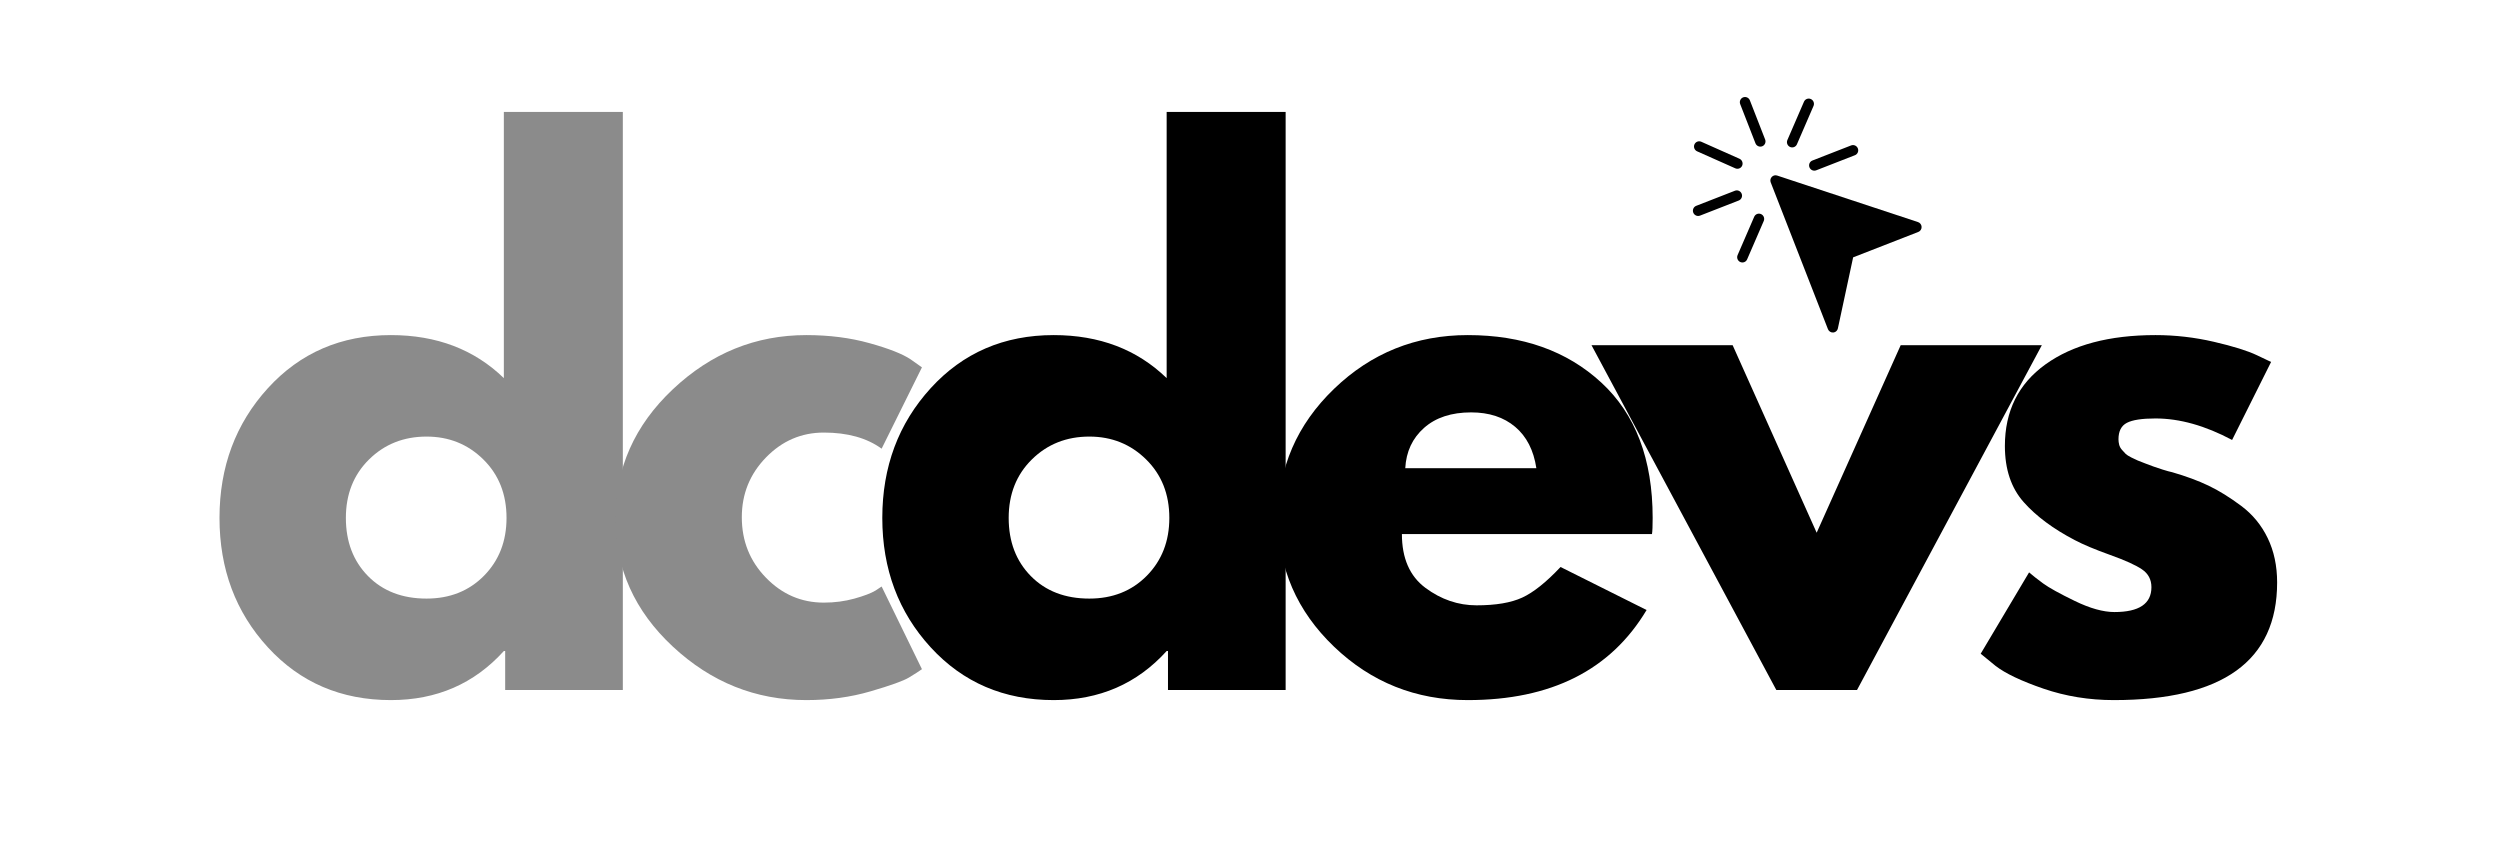 <svg xmlns="http://www.w3.org/2000/svg" xmlns:xlink="http://www.w3.org/1999/xlink" width="2000" zoomAndPan="magnify" viewBox="0 0 1500 519.75" height="693" preserveAspectRatio="xMidYMid meet" version="1.0"><defs><g/><clipPath id="c67e20798e"><path d="M 1062 105 L 1153 105 L 1153 200 L 1062 200 Z M 1062 105 " clip-rule="nonzero"/></clipPath><clipPath id="4bf32d969a"><path d="M 996.441 77.547 L 1112.887 32.141 L 1167.926 173.285 L 1051.48 218.695 Z M 996.441 77.547 " clip-rule="nonzero"/></clipPath><clipPath id="1dbbe0ed93"><path d="M 996.441 77.547 L 1112.887 32.141 L 1167.926 173.285 L 1051.48 218.695 Z M 996.441 77.547 " clip-rule="nonzero"/></clipPath><clipPath id="4898d0cbcc"><path d="M 996.441 77.547 L 1112.887 32.141 L 1167.926 173.285 L 1051.48 218.695 Z M 996.441 77.547 " clip-rule="nonzero"/></clipPath><clipPath id="44300841dd"><path d="M 1043 58 L 1060 58 L 1060 88 L 1043 88 Z M 1043 58 " clip-rule="nonzero"/></clipPath><clipPath id="26feacd536"><path d="M 996.441 77.547 L 1112.887 32.141 L 1167.926 173.285 L 1051.48 218.695 Z M 996.441 77.547 " clip-rule="nonzero"/></clipPath><clipPath id="2e513c8a65"><path d="M 996.441 77.547 L 1112.887 32.141 L 1167.926 173.285 L 1051.48 218.695 Z M 996.441 77.547 " clip-rule="nonzero"/></clipPath><clipPath id="a3c71df23d"><path d="M 996.441 77.547 L 1112.887 32.141 L 1167.926 173.285 L 1051.48 218.695 Z M 996.441 77.547 " clip-rule="nonzero"/></clipPath><clipPath id="fc311e63fa"><path d="M 1015 114 L 1046 114 L 1046 130 L 1015 130 Z M 1015 114 " clip-rule="nonzero"/></clipPath><clipPath id="8b53dcf52c"><path d="M 996.441 77.547 L 1112.887 32.141 L 1167.926 173.285 L 1051.48 218.695 Z M 996.441 77.547 " clip-rule="nonzero"/></clipPath><clipPath id="58e00a22f1"><path d="M 996.441 77.547 L 1112.887 32.141 L 1167.926 173.285 L 1051.48 218.695 Z M 996.441 77.547 " clip-rule="nonzero"/></clipPath><clipPath id="7ac6cb0b51"><path d="M 996.441 77.547 L 1112.887 32.141 L 1167.926 173.285 L 1051.48 218.695 Z M 996.441 77.547 " clip-rule="nonzero"/></clipPath><clipPath id="8f9aff48e4"><path d="M 1085 87 L 1115 87 L 1115 103 L 1085 103 Z M 1085 87 " clip-rule="nonzero"/></clipPath><clipPath id="e49fd63c26"><path d="M 996.441 77.547 L 1112.887 32.141 L 1167.926 173.285 L 1051.48 218.695 Z M 996.441 77.547 " clip-rule="nonzero"/></clipPath><clipPath id="c00daa983f"><path d="M 996.441 77.547 L 1112.887 32.141 L 1167.926 173.285 L 1051.48 218.695 Z M 996.441 77.547 " clip-rule="nonzero"/></clipPath><clipPath id="31c2236312"><path d="M 996.441 77.547 L 1112.887 32.141 L 1167.926 173.285 L 1051.48 218.695 Z M 996.441 77.547 " clip-rule="nonzero"/></clipPath><clipPath id="4bcfe27056"><path d="M 1016 84 L 1046 84 L 1046 102 L 1016 102 Z M 1016 84 " clip-rule="nonzero"/></clipPath><clipPath id="582a6d5415"><path d="M 996.441 77.547 L 1112.887 32.141 L 1167.926 173.285 L 1051.48 218.695 Z M 996.441 77.547 " clip-rule="nonzero"/></clipPath><clipPath id="bb07d81728"><path d="M 996.441 77.547 L 1112.887 32.141 L 1167.926 173.285 L 1051.48 218.695 Z M 996.441 77.547 " clip-rule="nonzero"/></clipPath><clipPath id="1d8a9ea357"><path d="M 996.441 77.547 L 1112.887 32.141 L 1167.926 173.285 L 1051.48 218.695 Z M 996.441 77.547 " clip-rule="nonzero"/></clipPath><clipPath id="a011185360"><path d="M 1042 128 L 1059 128 L 1059 158 L 1042 158 Z M 1042 128 " clip-rule="nonzero"/></clipPath><clipPath id="99d201a611"><path d="M 996.441 77.547 L 1112.887 32.141 L 1167.926 173.285 L 1051.48 218.695 Z M 996.441 77.547 " clip-rule="nonzero"/></clipPath><clipPath id="3206669f52"><path d="M 996.441 77.547 L 1112.887 32.141 L 1167.926 173.285 L 1051.48 218.695 Z M 996.441 77.547 " clip-rule="nonzero"/></clipPath><clipPath id="5259079c8e"><path d="M 996.441 77.547 L 1112.887 32.141 L 1167.926 173.285 L 1051.48 218.695 Z M 996.441 77.547 " clip-rule="nonzero"/></clipPath><clipPath id="7a783d900b"><path d="M 1072 59 L 1089 59 L 1089 89 L 1072 89 Z M 1072 59 " clip-rule="nonzero"/></clipPath><clipPath id="a301ee3bae"><path d="M 996.441 77.547 L 1112.887 32.141 L 1167.926 173.285 L 1051.48 218.695 Z M 996.441 77.547 " clip-rule="nonzero"/></clipPath><clipPath id="bff8714fec"><path d="M 996.441 77.547 L 1112.887 32.141 L 1167.926 173.285 L 1051.48 218.695 Z M 996.441 77.547 " clip-rule="nonzero"/></clipPath><clipPath id="b13a08d5ad"><path d="M 996.441 77.547 L 1112.887 32.141 L 1167.926 173.285 L 1051.48 218.695 Z M 996.441 77.547 " clip-rule="nonzero"/></clipPath></defs><g fill="#8b8b8b" fill-opacity="1"><g transform="translate(122.416, 414.01)"><g><path d="M 38.312 -25.609 C 18.957 -46.711 9.281 -72.594 9.281 -103.25 C 9.281 -133.906 18.957 -159.852 38.312 -181.094 C 57.676 -202.332 82.281 -212.953 112.125 -212.953 C 139.551 -212.953 162.141 -204.348 179.891 -187.141 L 179.891 -346.859 L 251.281 -346.859 L 251.281 0 L 180.688 0 L 180.688 -23.391 L 179.891 -23.391 C 162.141 -3.766 139.551 6.047 112.125 6.047 C 82.281 6.047 57.676 -4.504 38.312 -25.609 Z M 99.016 -138.344 C 89.742 -129.195 85.109 -117.5 85.109 -103.25 C 85.109 -89 89.539 -77.367 98.406 -68.359 C 107.281 -59.359 118.977 -54.859 133.5 -54.859 C 147.477 -54.859 158.973 -59.426 167.984 -68.562 C 176.992 -77.707 181.5 -89.27 181.5 -103.25 C 181.5 -117.5 176.859 -129.195 167.578 -138.344 C 158.305 -147.488 146.945 -152.062 133.5 -152.062 C 119.789 -152.062 108.297 -147.488 99.016 -138.344 Z M 99.016 -138.344 "/></g></g></g><g fill="#8b8b8b" fill-opacity="1"><g transform="translate(359.976, 414.01)"><g><path d="M 134.312 -154.469 C 120.863 -154.469 109.301 -149.492 99.625 -139.547 C 89.945 -129.598 85.109 -117.633 85.109 -103.656 C 85.109 -89.406 89.945 -77.305 99.625 -67.359 C 109.301 -57.41 120.863 -52.438 134.312 -52.438 C 140.758 -52.438 146.875 -53.238 152.656 -54.844 C 158.438 -56.457 162.672 -58.07 165.359 -59.688 L 169 -62.109 L 193.188 -12.5 C 191.312 -11.156 188.691 -9.473 185.328 -7.453 C 181.961 -5.441 174.297 -2.691 162.328 0.797 C 150.367 4.297 137.535 6.047 123.828 6.047 C 93.441 6.047 66.754 -4.641 43.766 -26.016 C 20.773 -47.391 9.281 -73 9.281 -102.844 C 9.281 -132.957 20.773 -158.836 43.766 -180.484 C 66.754 -202.129 93.441 -212.953 123.828 -212.953 C 137.535 -212.953 150.172 -211.336 161.734 -208.109 C 173.297 -204.891 181.5 -201.664 186.344 -198.438 L 193.188 -193.594 L 169 -144.797 C 160.125 -151.242 148.562 -154.469 134.312 -154.469 Z M 134.312 -154.469 "/></g></g></g><g fill="#000000" fill-opacity="1"><g transform="translate(520.1, 414.01)"><g><path d="M 38.312 -25.609 C 18.957 -46.711 9.281 -72.594 9.281 -103.25 C 9.281 -133.906 18.957 -159.852 38.312 -181.094 C 57.676 -202.332 82.281 -212.953 112.125 -212.953 C 139.551 -212.953 162.141 -204.348 179.891 -187.141 L 179.891 -346.859 L 251.281 -346.859 L 251.281 0 L 180.688 0 L 180.688 -23.391 L 179.891 -23.391 C 162.141 -3.766 139.551 6.047 112.125 6.047 C 82.281 6.047 57.676 -4.504 38.312 -25.609 Z M 99.016 -138.344 C 89.742 -129.195 85.109 -117.5 85.109 -103.25 C 85.109 -89 89.539 -77.367 98.406 -68.359 C 107.281 -59.359 118.977 -54.859 133.5 -54.859 C 147.477 -54.859 158.973 -59.426 167.984 -68.562 C 176.992 -77.707 181.5 -89.27 181.5 -103.25 C 181.5 -117.5 176.859 -129.195 167.578 -138.344 C 158.305 -147.488 146.945 -152.062 133.5 -152.062 C 119.789 -152.062 108.297 -147.488 99.016 -138.344 Z M 99.016 -138.344 "/></g></g></g><g fill="#000000" fill-opacity="1"><g transform="translate(757.659, 414.01)"><g><path d="M 233.531 -93.578 L 83.484 -93.578 C 83.484 -79.055 88.188 -68.297 97.594 -61.297 C 107.008 -54.305 117.234 -50.812 128.266 -50.812 C 139.816 -50.812 148.953 -52.359 155.672 -55.453 C 162.398 -58.547 170.066 -64.664 178.672 -73.812 L 230.297 -48 C 208.785 -11.969 173.023 6.047 123.016 6.047 C 91.828 6.047 65.07 -4.641 42.75 -26.016 C 20.438 -47.391 9.281 -73.133 9.281 -103.25 C 9.281 -133.363 20.438 -159.176 42.75 -180.688 C 65.07 -202.195 91.828 -212.953 123.016 -212.953 C 155.816 -212.953 182.504 -203.473 203.078 -184.516 C 223.648 -165.566 233.938 -138.477 233.938 -103.25 C 233.938 -98.406 233.801 -95.18 233.531 -93.578 Z M 85.5 -133.094 L 164.156 -133.094 C 162.539 -143.852 158.305 -152.125 151.453 -157.906 C 144.598 -163.688 135.789 -166.578 125.031 -166.578 C 113.195 -166.578 103.785 -163.484 96.797 -157.297 C 89.805 -151.109 86.039 -143.039 85.5 -133.094 Z M 85.5 -133.094 "/></g></g></g><g fill="#000000" fill-opacity="1"><g transform="translate(962.953, 414.01)"><g><path d="M 76.625 -206.906 L 127.047 -94.375 L 177.469 -206.906 L 262.156 -206.906 L 151.25 0 L 102.844 0 L -8.062 -206.906 Z M 76.625 -206.906 "/></g></g></g><g fill="#000000" fill-opacity="1"><g transform="translate(1179.136, 414.01)"><g><path d="M 114.141 -212.953 C 125.973 -212.953 137.672 -211.609 149.234 -208.922 C 160.797 -206.234 169.398 -203.547 175.047 -200.859 L 183.516 -196.828 L 160.125 -150.031 C 143.988 -158.633 128.66 -162.938 114.141 -162.938 C 106.078 -162.938 100.363 -162.062 97 -160.312 C 93.633 -158.57 91.953 -155.281 91.953 -150.438 C 91.953 -149.363 92.086 -148.285 92.359 -147.203 C 92.629 -146.129 93.164 -145.125 93.969 -144.188 C 94.781 -143.25 95.52 -142.441 96.188 -141.766 C 96.863 -141.098 98.008 -140.359 99.625 -139.547 C 101.238 -138.742 102.516 -138.141 103.453 -137.734 C 104.391 -137.328 105.93 -136.723 108.078 -135.922 C 110.234 -135.117 111.848 -134.516 112.922 -134.109 C 114.004 -133.703 115.82 -133.094 118.375 -132.281 C 120.926 -131.477 122.875 -130.941 124.219 -130.672 C 132.562 -128.254 139.82 -125.566 146 -122.609 C 152.188 -119.648 158.707 -115.613 165.562 -110.5 C 172.414 -105.395 177.723 -98.941 181.484 -91.141 C 185.254 -83.348 187.141 -74.477 187.141 -64.531 C 187.141 -17.477 154.473 6.047 89.141 6.047 C 74.348 6.047 60.297 3.766 46.984 -0.797 C 33.672 -5.367 24.062 -9.941 18.156 -14.516 L 9.281 -21.781 L 38.312 -70.578 C 40.469 -68.703 43.289 -66.484 46.781 -63.922 C 50.281 -61.367 56.598 -57.875 65.734 -53.438 C 74.879 -49 82.812 -46.781 89.531 -46.781 C 104.32 -46.781 111.719 -51.754 111.719 -61.703 C 111.719 -66.273 109.832 -69.836 106.062 -72.391 C 102.301 -74.953 95.914 -77.844 86.906 -81.062 C 77.906 -84.289 70.852 -87.25 65.75 -89.938 C 52.832 -96.664 42.609 -104.266 35.078 -112.734 C 27.555 -121.203 23.797 -132.426 23.797 -146.406 C 23.797 -167.383 31.926 -183.719 48.188 -195.406 C 64.457 -207.102 86.441 -212.953 114.141 -212.953 Z M 114.141 -212.953 "/></g></g></g><g clip-path="url(#c67e20798e)"><g clip-path="url(#4bf32d969a)"><g clip-path="url(#1dbbe0ed93)"><g clip-path="url(#4898d0cbcc)"><path fill="#000000" d="M 1150.793 133.242 L 1066.289 105.328 C 1065.137 104.949 1063.879 105.266 1063.062 106.152 C 1062.234 107.031 1061.992 108.316 1062.434 109.449 L 1096.77 197.504 C 1097.273 198.793 1098.562 199.609 1099.93 199.512 C 1100.238 199.484 1100.539 199.414 1100.82 199.305 C 1101.773 198.934 1102.5 198.102 1102.727 197.055 L 1111.879 154.414 L 1150.988 139.164 C 1152.215 138.688 1153 137.48 1152.965 136.148 C 1152.922 134.82 1152.051 133.656 1150.793 133.242 Z M 1150.793 133.242 " fill-opacity="1" fill-rule="nonzero"/></g></g></g></g><g clip-path="url(#44300841dd)"><g clip-path="url(#26feacd536)"><g clip-path="url(#2e513c8a65)"><g clip-path="url(#a3c71df23d)"><path fill="#000000" d="M 1045.879 58.418 C 1044.277 59.043 1043.488 60.867 1044.121 62.484 L 1053.277 85.969 C 1053.906 87.586 1055.723 88.395 1057.324 87.77 C 1058.93 87.145 1059.719 85.32 1059.086 83.703 L 1049.93 60.219 C 1049.297 58.602 1047.484 57.793 1045.879 58.418 Z M 1045.879 58.418 " fill-opacity="1" fill-rule="nonzero"/></g></g></g></g><g clip-path="url(#fc311e63fa)"><g clip-path="url(#8b53dcf52c)"><g clip-path="url(#58e00a22f1)"><g clip-path="url(#7ac6cb0b51)"><path fill="#000000" d="M 1040.957 114.441 L 1017.719 123.504 C 1016.117 124.129 1015.328 125.949 1015.957 127.57 C 1016.59 129.191 1018.406 130 1020.008 129.375 L 1043.246 120.312 C 1044.852 119.688 1045.637 117.863 1045.004 116.242 C 1044.371 114.625 1042.559 113.816 1040.957 114.441 Z M 1040.957 114.441 " fill-opacity="1" fill-rule="nonzero"/></g></g></g></g><g clip-path="url(#8f9aff48e4)"><g clip-path="url(#e49fd63c26)"><g clip-path="url(#c00daa983f)"><g clip-path="url(#31c2236312)"><path fill="#000000" d="M 1110.668 87.258 L 1087.43 96.32 C 1085.828 96.945 1085.039 98.766 1085.672 100.387 C 1086.301 102.008 1088.117 102.816 1089.719 102.191 L 1112.957 93.129 C 1114.562 92.504 1115.348 90.68 1114.719 89.059 C 1114.086 87.438 1112.27 86.633 1110.668 87.258 Z M 1110.668 87.258 " fill-opacity="1" fill-rule="nonzero"/></g></g></g></g><g clip-path="url(#4bcfe27056)"><g clip-path="url(#582a6d5415)"><g clip-path="url(#bb07d81728)"><g clip-path="url(#1d8a9ea357)"><path fill="#000000" d="M 1043.676 95.242 L 1020.77 85.051 C 1019.188 84.348 1017.348 85.066 1016.66 86.652 C 1015.973 88.238 1016.699 90.098 1018.281 90.801 L 1041.188 100.996 C 1041.977 101.34 1042.836 101.34 1043.578 101.051 C 1044.32 100.762 1044.957 100.188 1045.297 99.395 C 1045.98 97.805 1045.254 95.945 1043.676 95.242 Z M 1043.676 95.242 " fill-opacity="1" fill-rule="nonzero"/></g></g></g></g><g clip-path="url(#a011185360)"><g clip-path="url(#99d201a611)"><g clip-path="url(#3206669f52)"><g clip-path="url(#5259079c8e)"><path fill="#000000" d="M 1056.629 128.457 C 1055.051 127.754 1053.207 128.473 1052.52 130.059 L 1042.559 153.07 C 1041.871 154.656 1042.598 156.516 1044.176 157.219 C 1044.969 157.566 1045.824 157.562 1046.57 157.273 C 1047.312 156.984 1047.945 156.406 1048.281 155.609 L 1058.246 132.605 C 1058.934 131.02 1058.207 129.16 1056.629 128.457 Z M 1056.629 128.457 " fill-opacity="1" fill-rule="nonzero"/></g></g></g></g><g clip-path="url(#7a783d900b)"><g clip-path="url(#a301ee3bae)"><g clip-path="url(#bff8714fec)"><g clip-path="url(#b13a08d5ad)"><path fill="#000000" d="M 1086.496 59.422 C 1084.914 58.719 1083.074 59.434 1082.387 61.023 L 1072.426 84.031 C 1071.738 85.617 1072.465 87.48 1074.043 88.184 C 1074.836 88.527 1075.691 88.527 1076.438 88.238 C 1077.18 87.949 1077.812 87.375 1078.152 86.582 L 1088.113 63.57 C 1088.801 61.984 1088.074 60.121 1086.496 59.422 Z M 1086.496 59.422 " fill-opacity="1" fill-rule="nonzero"/></g></g></g></g></svg>